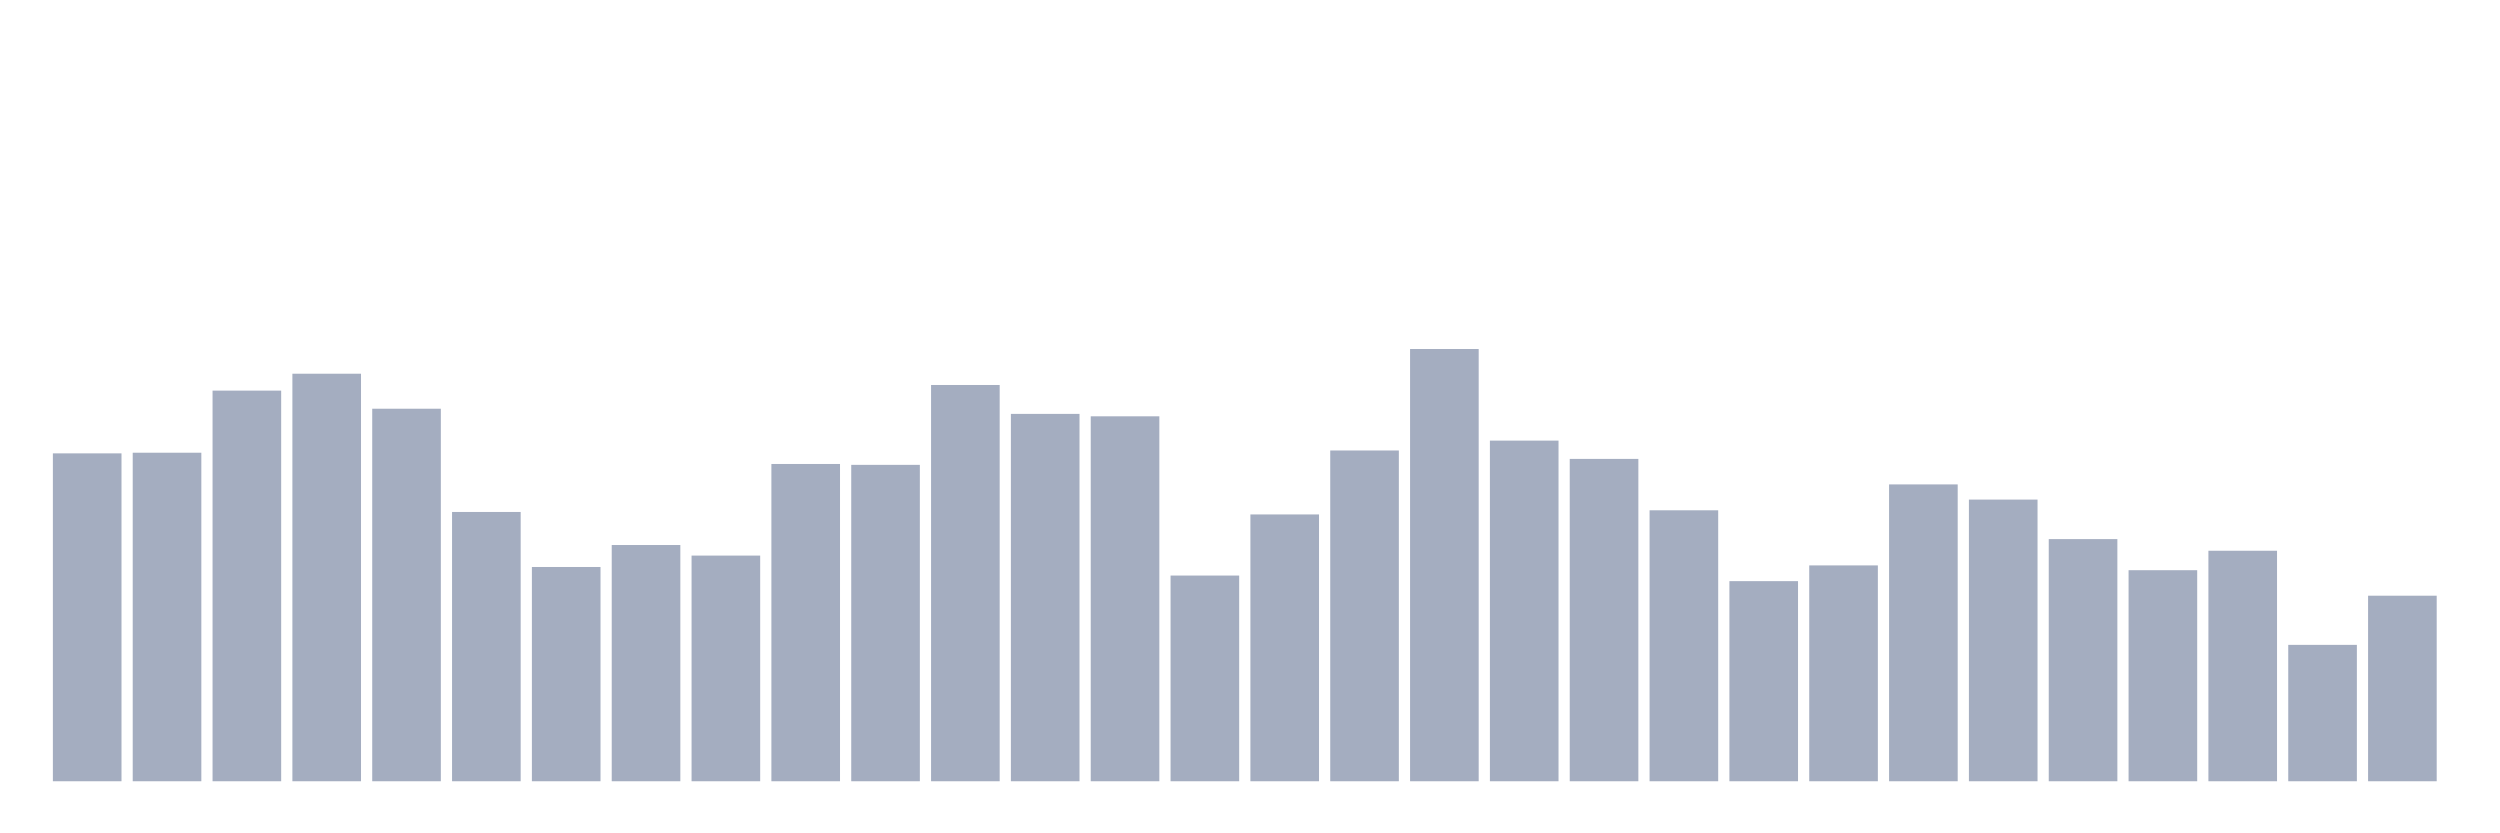<svg xmlns="http://www.w3.org/2000/svg" viewBox="0 0 480 160"><g transform="translate(10,10)"><rect class="bar" x="0.153" width="13.175" y="77.046" height="62.954" fill="rgb(164,173,192)"></rect><rect class="bar" x="15.482" width="13.175" y="76.921" height="63.079" fill="rgb(164,173,192)"></rect><rect class="bar" x="30.81" width="13.175" y="64.998" height="75.002" fill="rgb(164,173,192)"></rect><rect class="bar" x="46.138" width="13.175" y="61.754" height="78.246" fill="rgb(164,173,192)"></rect><rect class="bar" x="61.466" width="13.175" y="68.475" height="71.525" fill="rgb(164,173,192)"></rect><rect class="bar" x="76.794" width="13.175" y="88.298" height="51.702" fill="rgb(164,173,192)"></rect><rect class="bar" x="92.123" width="13.175" y="98.862" height="41.138" fill="rgb(164,173,192)"></rect><rect class="bar" x="107.451" width="13.175" y="94.643" height="45.357" fill="rgb(164,173,192)"></rect><rect class="bar" x="122.779" width="13.175" y="96.672" height="43.328" fill="rgb(164,173,192)"></rect><rect class="bar" x="138.107" width="13.175" y="79.084" height="60.916" fill="rgb(164,173,192)"></rect><rect class="bar" x="153.436" width="13.175" y="79.253" height="60.747" fill="rgb(164,173,192)"></rect><rect class="bar" x="168.764" width="13.175" y="63.917" height="76.083" fill="rgb(164,173,192)"></rect><rect class="bar" x="184.092" width="13.175" y="69.467" height="70.533" fill="rgb(164,173,192)"></rect><rect class="bar" x="199.42" width="13.175" y="69.932" height="70.068" fill="rgb(164,173,192)"></rect><rect class="bar" x="214.748" width="13.175" y="100.506" height="39.494" fill="rgb(164,173,192)"></rect><rect class="bar" x="230.077" width="13.175" y="88.772" height="51.228" fill="rgb(164,173,192)"></rect><rect class="bar" x="245.405" width="13.175" y="76.492" height="63.508" fill="rgb(164,173,192)"></rect><rect class="bar" x="260.733" width="13.175" y="57.009" height="82.991" fill="rgb(164,173,192)"></rect><rect class="bar" x="276.061" width="13.175" y="74.597" height="65.403" fill="rgb(164,173,192)"></rect><rect class="bar" x="291.39" width="13.175" y="78.109" height="61.891" fill="rgb(164,173,192)"></rect><rect class="bar" x="306.718" width="13.175" y="87.976" height="52.024" fill="rgb(164,173,192)"></rect><rect class="bar" x="322.046" width="13.175" y="101.579" height="38.421" fill="rgb(164,173,192)"></rect><rect class="bar" x="337.374" width="13.175" y="98.558" height="41.442" fill="rgb(164,173,192)"></rect><rect class="bar" x="352.702" width="13.175" y="83.007" height="56.993" fill="rgb(164,173,192)"></rect><rect class="bar" x="368.031" width="13.175" y="85.921" height="54.079" fill="rgb(164,173,192)"></rect><rect class="bar" x="383.359" width="13.175" y="93.508" height="46.492" fill="rgb(164,173,192)"></rect><rect class="bar" x="398.687" width="13.175" y="99.478" height="40.522" fill="rgb(164,173,192)"></rect><rect class="bar" x="414.015" width="13.175" y="95.743" height="44.257" fill="rgb(164,173,192)"></rect><rect class="bar" x="429.344" width="13.175" y="113.814" height="26.186" fill="rgb(164,173,192)"></rect><rect class="bar" x="444.672" width="13.175" y="104.376" height="35.624" fill="rgb(164,173,192)"></rect></g></svg>